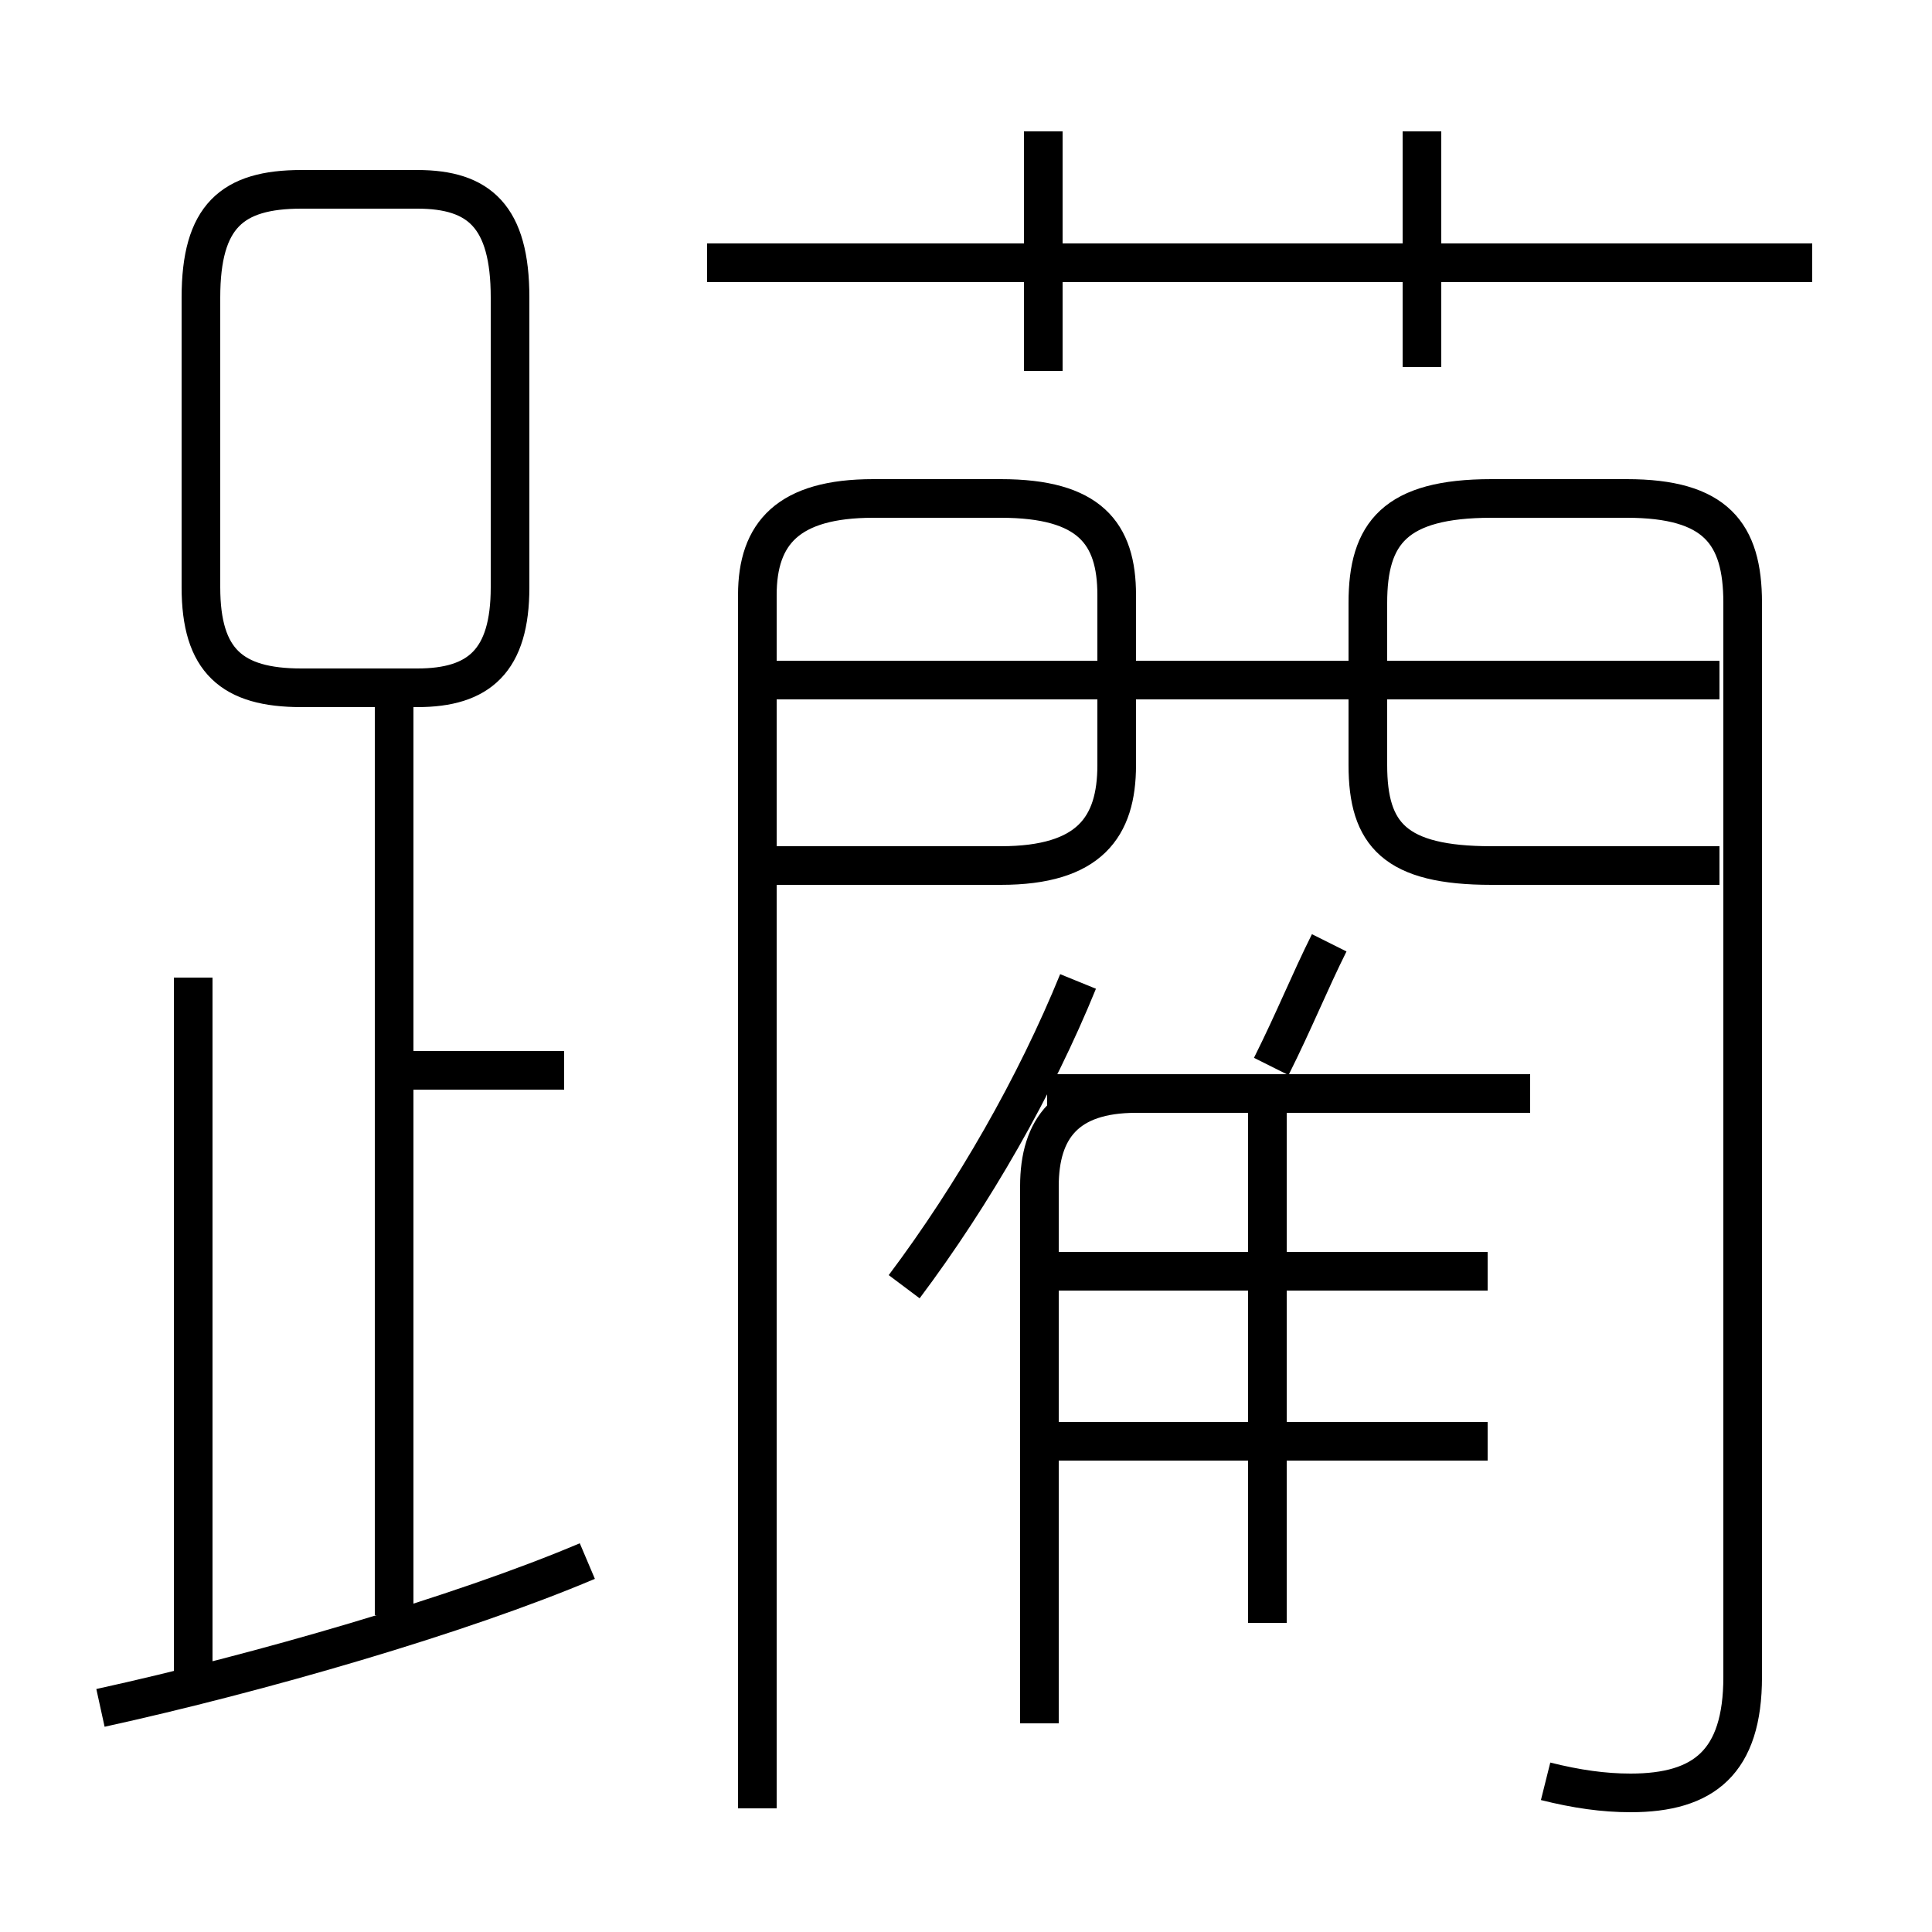 <?xml version='1.0' encoding='utf8'?>
<svg viewBox="0.0 -6.0 50.0 50.0" version="1.1" xmlns="http://www.w3.org/2000/svg">
<rect x="0.0" y="-6.0" width="50.0" height="50.0" fill="#808080" stroke="none"/>
<rect x="-1000" y="-1000" width="2000" height="2000" stroke="white" fill="white"/>
<g style="fill:white;stroke:#000000;  stroke-width:1">
<path d="M 40.0 2.1 C 40.8 2.3 41.5 2.4 42.2 2.4 C 44.1 2.4 45.1 1.6 45.1 -0.6 L 45.1 -28.4 C 45.1 -30.2 44.4 -31.1 42.1 -31.1 L 38.6 -31.1 C 36.1 -31.1 35.4 -30.2 35.4 -28.4 L 35.4 -24.2 C 35.4 -22.4 36.1 -21.6 38.6 -21.6 L 44.5 -21.6 M 2.6 0.2 C 6.7 -0.7 11.9 -2.2 15.2 -3.6 M 5.0 -0.3 L 5.0 -18.7 M 10.2 -2.2 L 10.2 -25.9 M 14.6 -16.3 L 10.2 -16.3 M 38.5 -6.7 L 27.1 -6.7 M 19.6 2.8 L 19.6 -28.6 C 19.6 -30.2 20.4 -31.1 22.6 -31.1 L 25.9 -31.1 C 28.2 -31.1 28.9 -30.2 28.9 -28.6 L 28.9 -24.2 C 28.9 -22.6 28.2 -21.6 25.9 -21.6 L 20.1 -21.6 M 38.5 -11.1 L 27.1 -11.1 M 38.5 -15.7 L 27.1 -15.7 M 23.4 -10.7 C 25.2 -13.1 26.8 -15.9 27.9 -18.6 M 13.2 -28.8 L 13.2 -36.3 C 13.2 -38.4 12.4 -39.1 10.8 -39.1 L 7.8 -39.1 C 6.0 -39.1 5.2 -38.4 5.2 -36.3 L 5.2 -28.8 C 5.2 -26.9 6.0 -26.2 7.8 -26.2 L 10.8 -26.2 C 12.4 -26.2 13.2 -26.9 13.2 -28.8 Z M 32.8 -2.0 L 32.8 -15.2 M 44.5 -26.4 L 20.1 -26.4 M 32.9 -16.4 C 33.5 -17.6 33.9 -18.6 34.4 -19.6 M 26.9 0.6 L 26.9 -13.3 C 26.9 -14.8 27.6 -15.7 29.4 -15.7 L 39.6 -15.7 M 27.0 -34.4 L 27.0 -40.6 M 46.9 -37.2 L 18.3 -37.2 M 36.8 -34.5 L 36.8 -40.6" transform="translate(0.0, 38.0)" />
</g>
</svg>